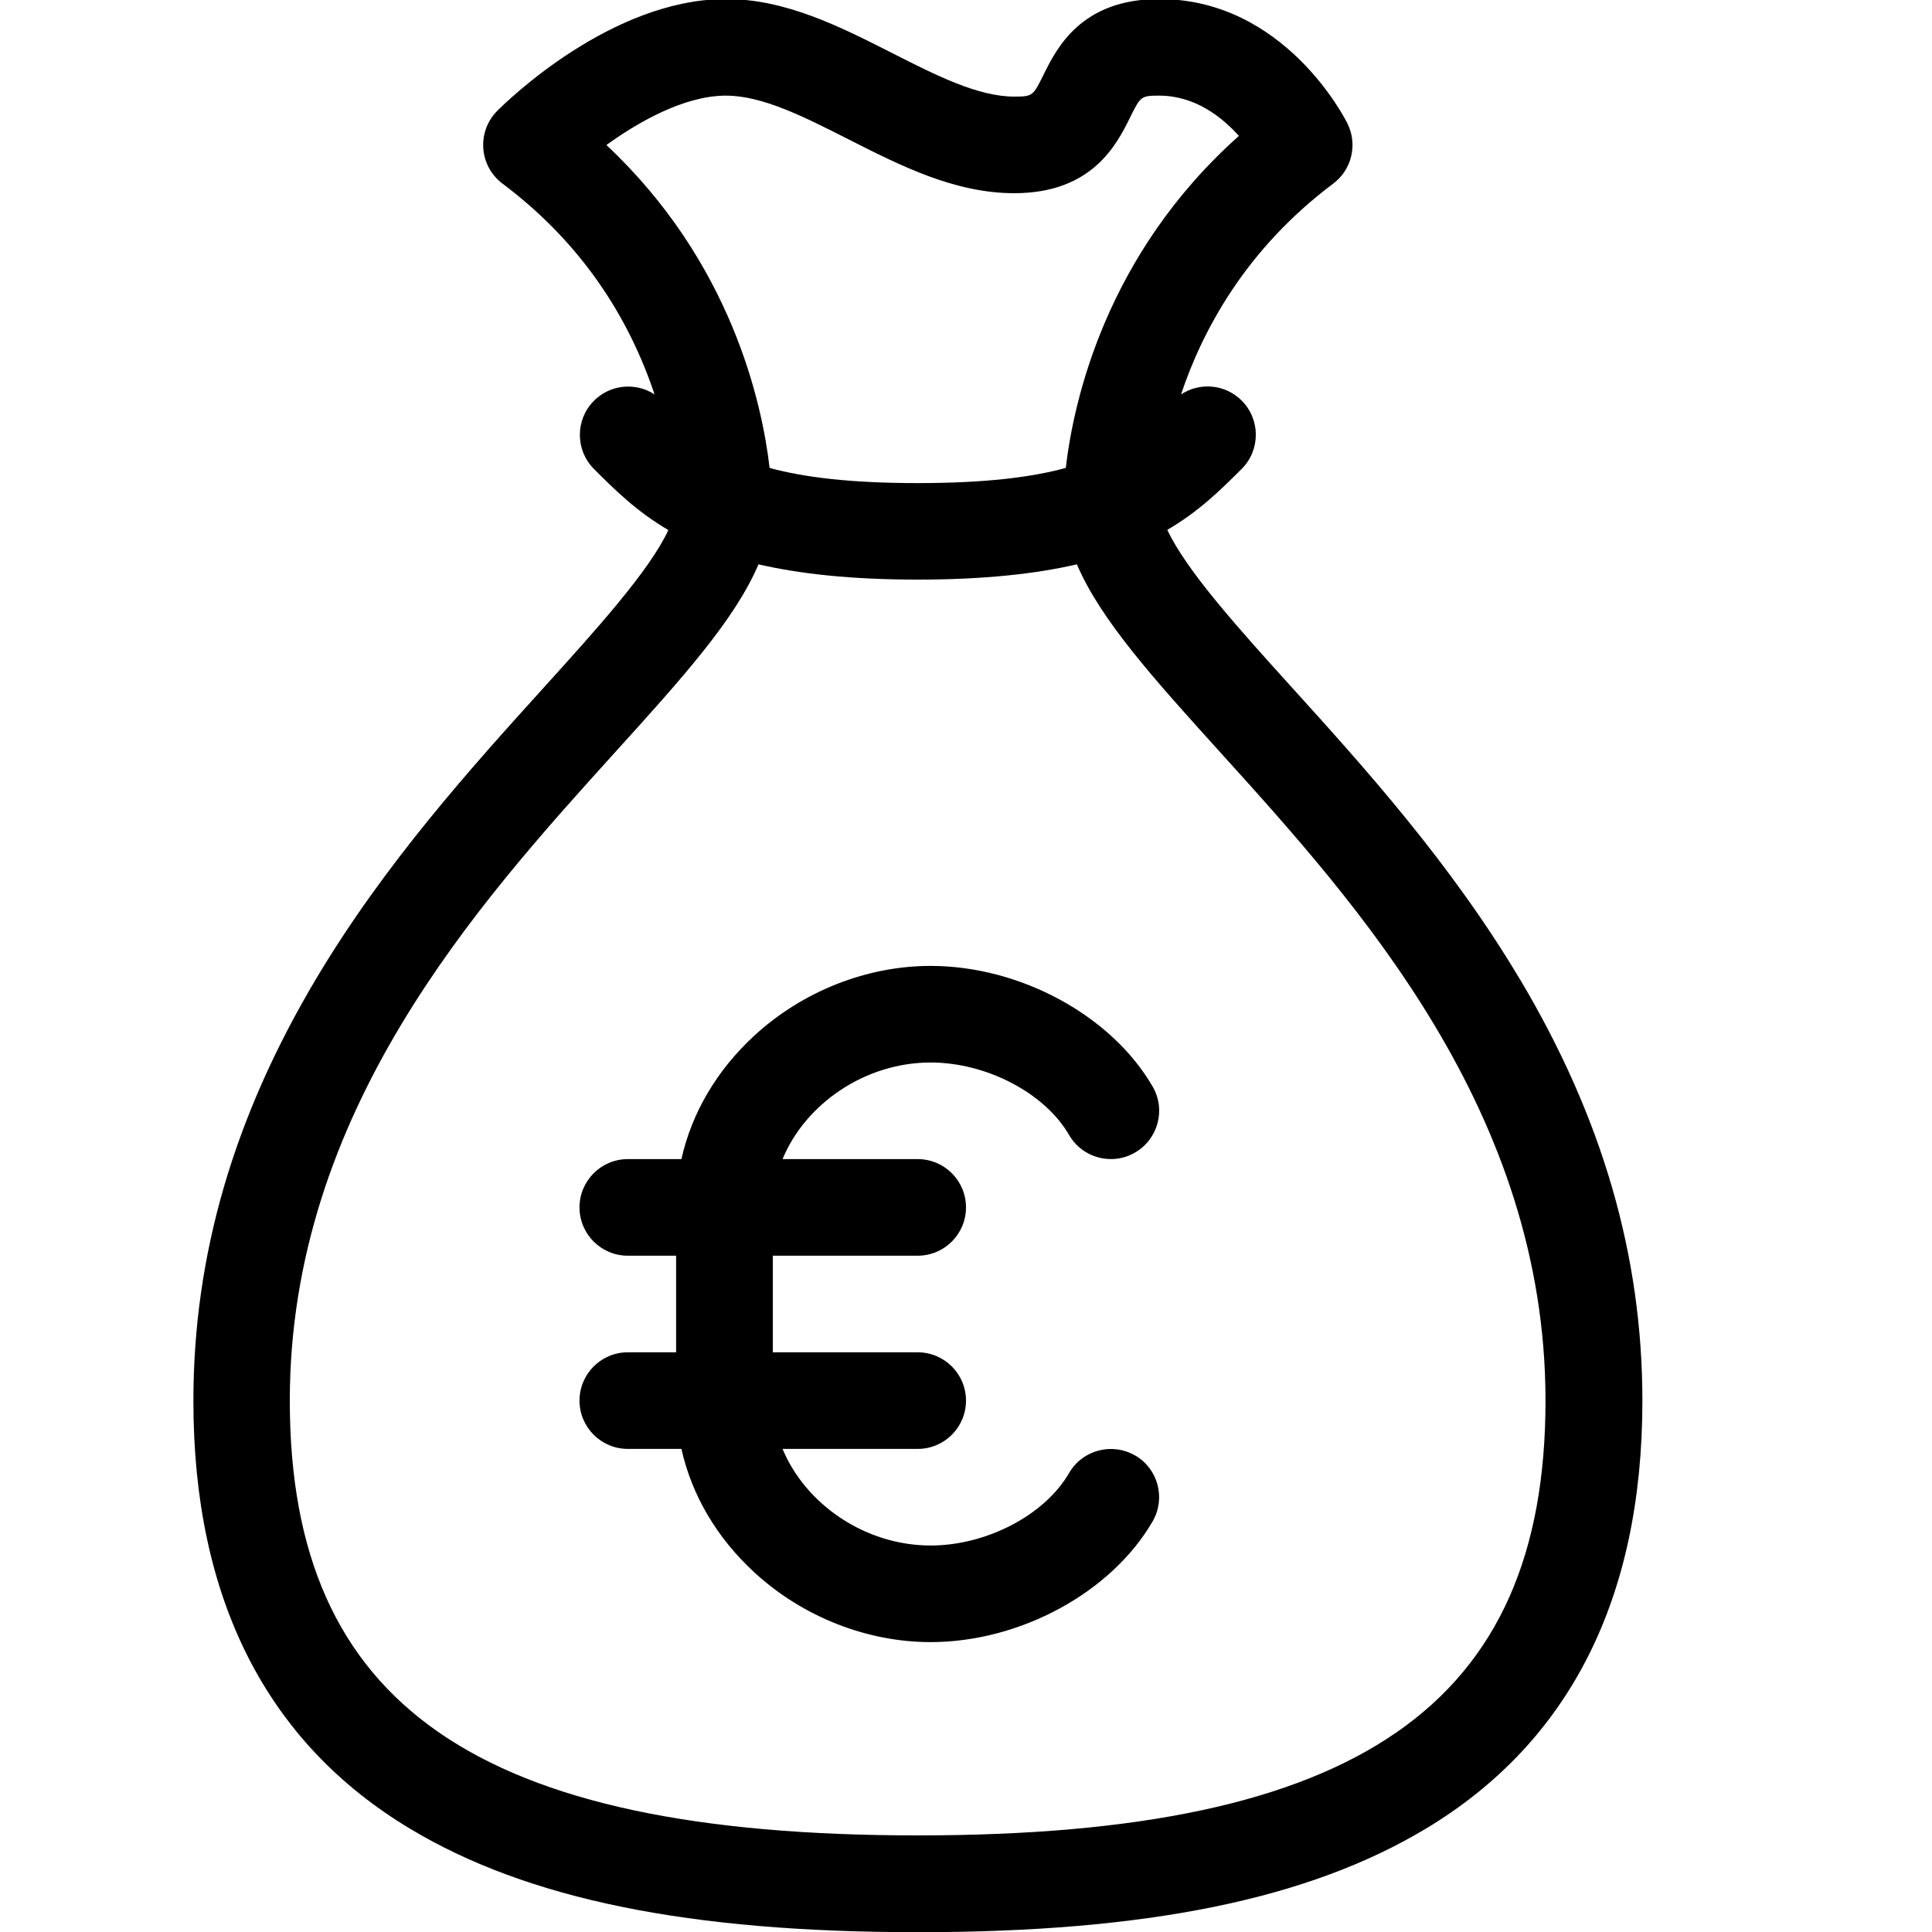 <svg height="20" viewBox="0 0 20 20" width="20" xmlns="http://www.w3.org/2000/svg"><path d="m15.733 10.136c-.716-1.203-1.626-2.21-2.358-3.018-.539-.596-1.093-1.208-1.291-1.633.331-.193.556-.418.77-.631.195-.195.195-.512 0-.707-.171-.171-.434-.192-.628-.064.222-.664.67-1.503 1.575-2.182.193-.144.255-.406.148-.622-.026-.053-.653-1.289-1.948-1.289-.81 0-1.063.51-1.198.783-.108.218-.112.227-.302.227-.378 0-.809-.219-1.266-.451-.542-.275-1.102-.559-1.719-.559h-.02c-1.17.012-2.231 1.04-2.348 1.157-.103.103-.155.244-.145.389s.083.278.199.365c.736.552 1.261 1.272 1.56 2.141.005.014.009.027.014.041-.194-.127-.457-.105-.627.065-.195.195-.195.512 0 .707.213.213.438.438.77.632-.197.424-.752 1.036-1.292 1.633-.732.809-1.643 1.815-2.358 3.018-.852 1.433-1.267 2.861-1.267 4.364 0 2.046.755 3.536 2.243 4.429 1.218.731 2.889 1.071 5.257 1.071s4.039-.34 5.257-1.071c1.488-.893 2.243-2.383 2.243-4.429 0-1.503-.414-2.931-1.267-4.364zm-9.455-8.635c.343-.248.809-.507 1.227-.511h.01c.378 0 .809.219 1.266.451.542.275 1.102.559 1.719.559.81 0 1.063-.51 1.198-.783.108-.218.112-.227.302-.227.367 0 .647.218.825.417-1.379 1.229-1.712 2.748-1.792 3.437-.359.098-.843.157-1.533.157s-1.174-.059-1.533-.157c-.078-.672-.397-2.131-1.689-3.342zm3.222 17.499c-4.556 0-6.5-1.346-6.5-4.5 0-2.992 1.946-5.141 3.366-6.711.69-.762 1.24-1.37 1.486-1.947.424.098.958.158 1.648.158s1.224-.06 1.648-.158c.246.577.796 1.185 1.485 1.947 1.421 1.57 3.366 3.719 3.366 6.711 0 3.154-1.944 4.5-6.5 4.5z"/><path d="m11.75 15.067c-.239-.138-.545-.057-.683.182-.252.435-.854.75-1.433.75-.682 0-1.297-.43-1.533-1h1.399c.276 0 .5-.224.5-.5s-.224-.5-.5-.5h-1.5v-1h1.5c.276 0 .5-.224.5-.5s-.224-.5-.5-.5h-1.399c.235-.57.851-1 1.533-1 .579 0 1.182.316 1.433.75.138.239.444.321.683.182s.321-.444.182-.683c-.426-.736-1.371-1.249-2.299-1.249-.658 0-1.321.261-1.819.717-.392.359-.653.803-.76 1.283h-.555c-.276 0-.5.224-.5.5s.224.5.5.5h.5v1h-.5c-.276 0-.5.224-.5.5s.224.5.5.5h.555c.107.48.368.924.76 1.283.498.456 1.161.717 1.819.717.928 0 1.873-.514 2.299-1.25.138-.239.057-.545-.182-.683z"/></svg>